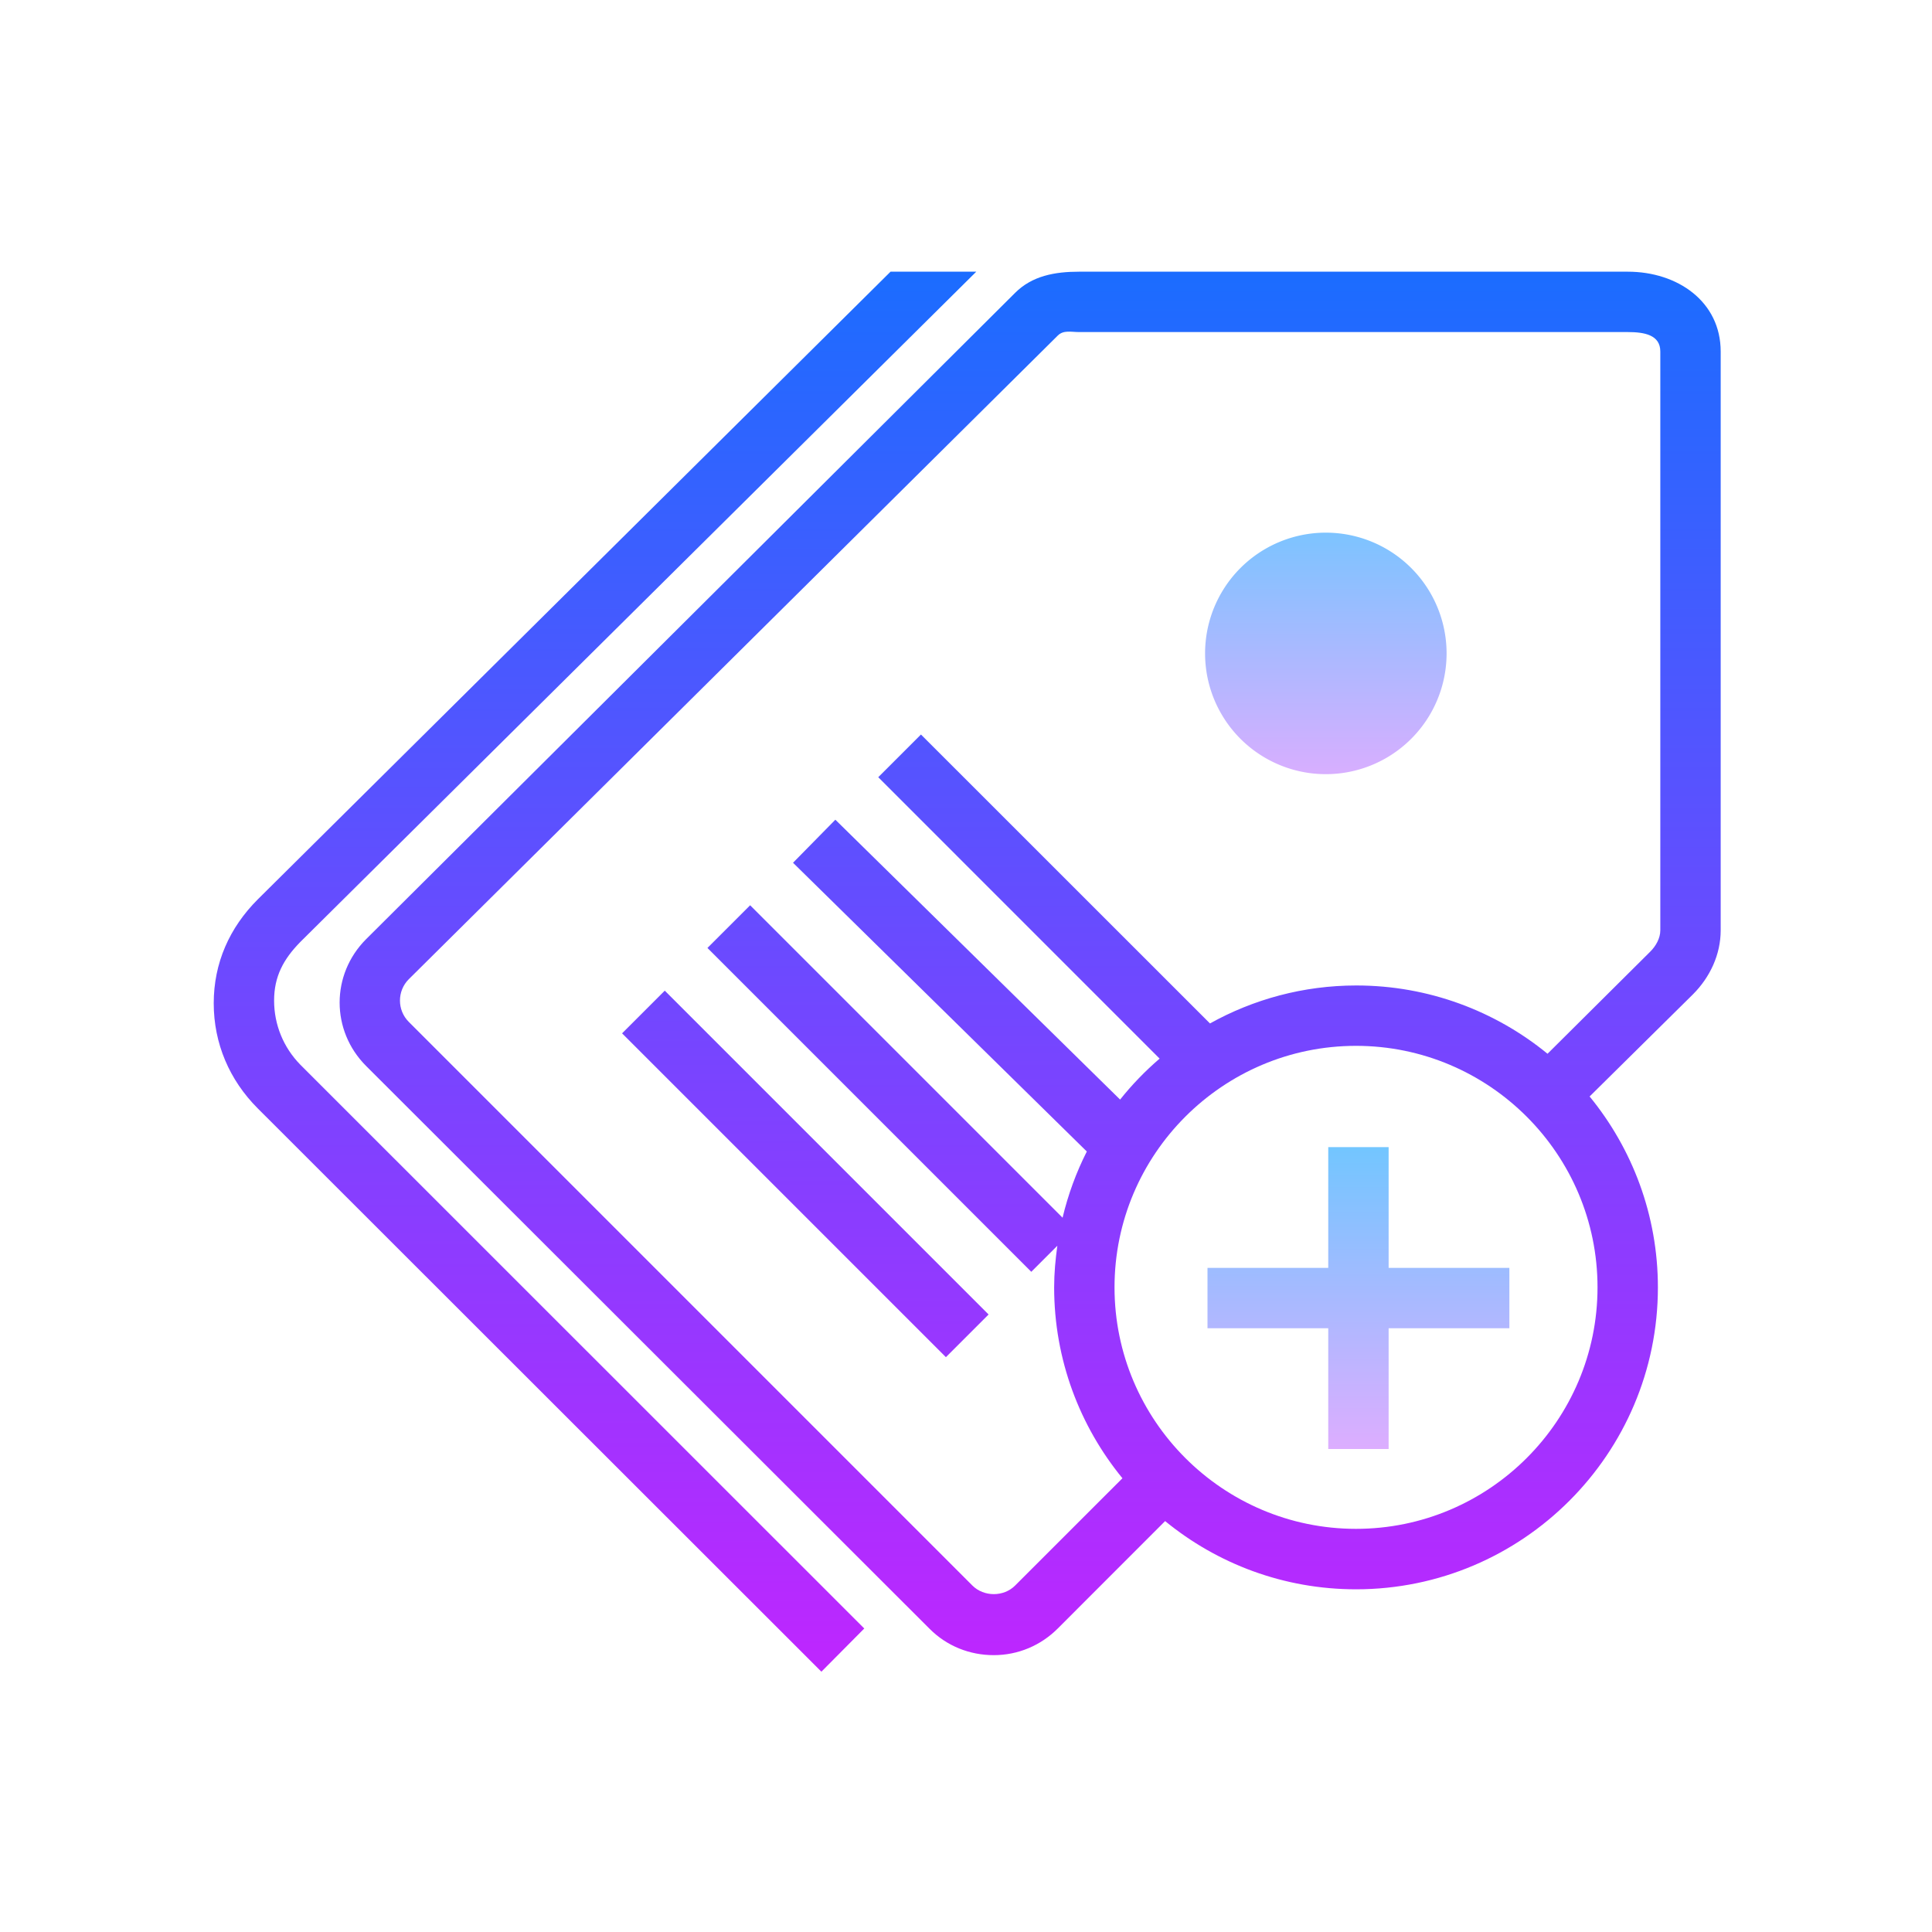 <svg xmlns="http://www.w3.org/2000/svg" viewBox="0 0 64 64" width="500px" height="500px"><linearGradient id="NCBQfeB8qsfYJMiRr6IeSa" x1="45" x2="45" y1="37.5" y2="48.893" gradientUnits="userSpaceOnUse" spreadMethod="reflect"><stop offset="0" stop-color="#6dc7ff"/><stop offset="1" stop-color="#e6abff"/></linearGradient><path fill="url(#NCBQfeB8qsfYJMiRr6IeSa)" d="M50 42L46 42 46 38 44 38 44 42 40 42 40 44 44 44 44 48 46 48 46 44 50 44z"/><linearGradient id="NCBQfeB8qsfYJMiRr6IeSb" x1="34.126" x2="34.126" y1="8.669" y2="57.966" gradientUnits="userSpaceOnUse" spreadMethod="reflect"><stop offset="0" stop-color="#1a6dff"/><stop offset="1" stop-color="#c822ff"/></linearGradient><path fill="url(#NCBQfeB8qsfYJMiRr6IeSb)" d="M53.92,9H35.749c-0.802,0-1.556,0.135-2.122,0.701L12.126,31.113 c-1.167,1.17-1.167,3.028,0.001,4.198l18.672,18.65c0.566,0.566,1.32,0.868,2.121,0.868c0.802,0,1.556-0.318,2.121-0.884 l3.555-3.557c1.725,1.412,3.927,2.26,6.324,2.26c5.514,0,10-4.487,10-10.001c0-2.397-0.85-4.6-2.262-6.325l3.423-3.383 C56.648,32.372,57,31.618,57,30.817V11.645C57,9.991,55.574,9,53.92,9z M44.92,50.645c-4.411,0-8-3.589-8-8s3.589-8,8-8s8,3.589,8,8 S49.331,50.645,44.92,50.645z M55,30.817c0,0.263-0.146,0.521-0.333,0.707l-3.403,3.383c-1.725-1.412-3.937-2.262-6.334-2.262 c-1.757,0-3.412,0.459-4.848,1.258l-9.574-9.571l-1.415,1.414l9.321,9.322c-0.478,0.411-0.917,0.864-1.309,1.357l-9.433-9.271 L26.27,28.58l9.732,9.565c-0.349,0.689-0.62,1.424-0.803,2.193L24.849,29.988l-1.414,1.414L34.163,42.13l0.863-0.863 c-0.063,0.452-0.106,0.909-0.106,1.378c0,2.397,0.85,4.6,2.262,6.324l-3.556,3.555c-0.376,0.378-1.033,0.378-1.413,0L13.542,33.852 c-0.39-0.39-0.39-1.024-0.001-1.414l21.5-21.323C35.231,10.927,35.482,11,35.749,11H53.92c0.552,0,1.08,0.093,1.08,0.645V30.817z"/><linearGradient id="NCBQfeB8qsfYJMiRr6IeSc" x1="43.92" x2="43.92" y1="16.27" y2="26.895" gradientUnits="userSpaceOnUse" spreadMethod="reflect"><stop offset="0" stop-color="#6dc7ff"/><stop offset="1" stop-color="#e6abff"/></linearGradient><path fill="url(#NCBQfeB8qsfYJMiRr6IeSc)" d="M43.92 17.645A4 4 0 1 0 43.92 25.645A4 4 0 1 0 43.92 17.645Z"/><linearGradient id="NCBQfeB8qsfYJMiRr6IeSd" x1="19.71" x2="19.71" y1="8.669" y2="57.982" gradientUnits="userSpaceOnUse" spreadMethod="reflect"><stop offset="0" stop-color="#1a6dff"/><stop offset="1" stop-color="#c822ff"/></linearGradient><path fill="url(#NCBQfeB8qsfYJMiRr6IeSd)" d="M9.08,33.145c0-0.8,0.31-1.372,0.87-1.943L32.34,9H29.5L8.54,29.792 c-0.94,0.94-1.46,2.111-1.46,3.442s0.52,2.545,1.46,3.485l18.67,18.658l1.42-1.431L9.95,35.271C9.39,34.7,9.08,33.945,9.08,33.145z"/><linearGradient id="NCBQfeB8qsfYJMiRr6IeSe" x1="26.677" x2="26.677" y1="8.312" y2="57.979" gradientUnits="userSpaceOnUse" spreadMethod="reflect"><stop offset="0" stop-color="#1a6dff"/><stop offset="1" stop-color="#c822ff"/></linearGradient><path fill="url(#NCBQfeB8qsfYJMiRr6IeSe)" d="M20.607 34.231L31.334 44.958 32.748 43.544 22.021 32.817z"/></svg>